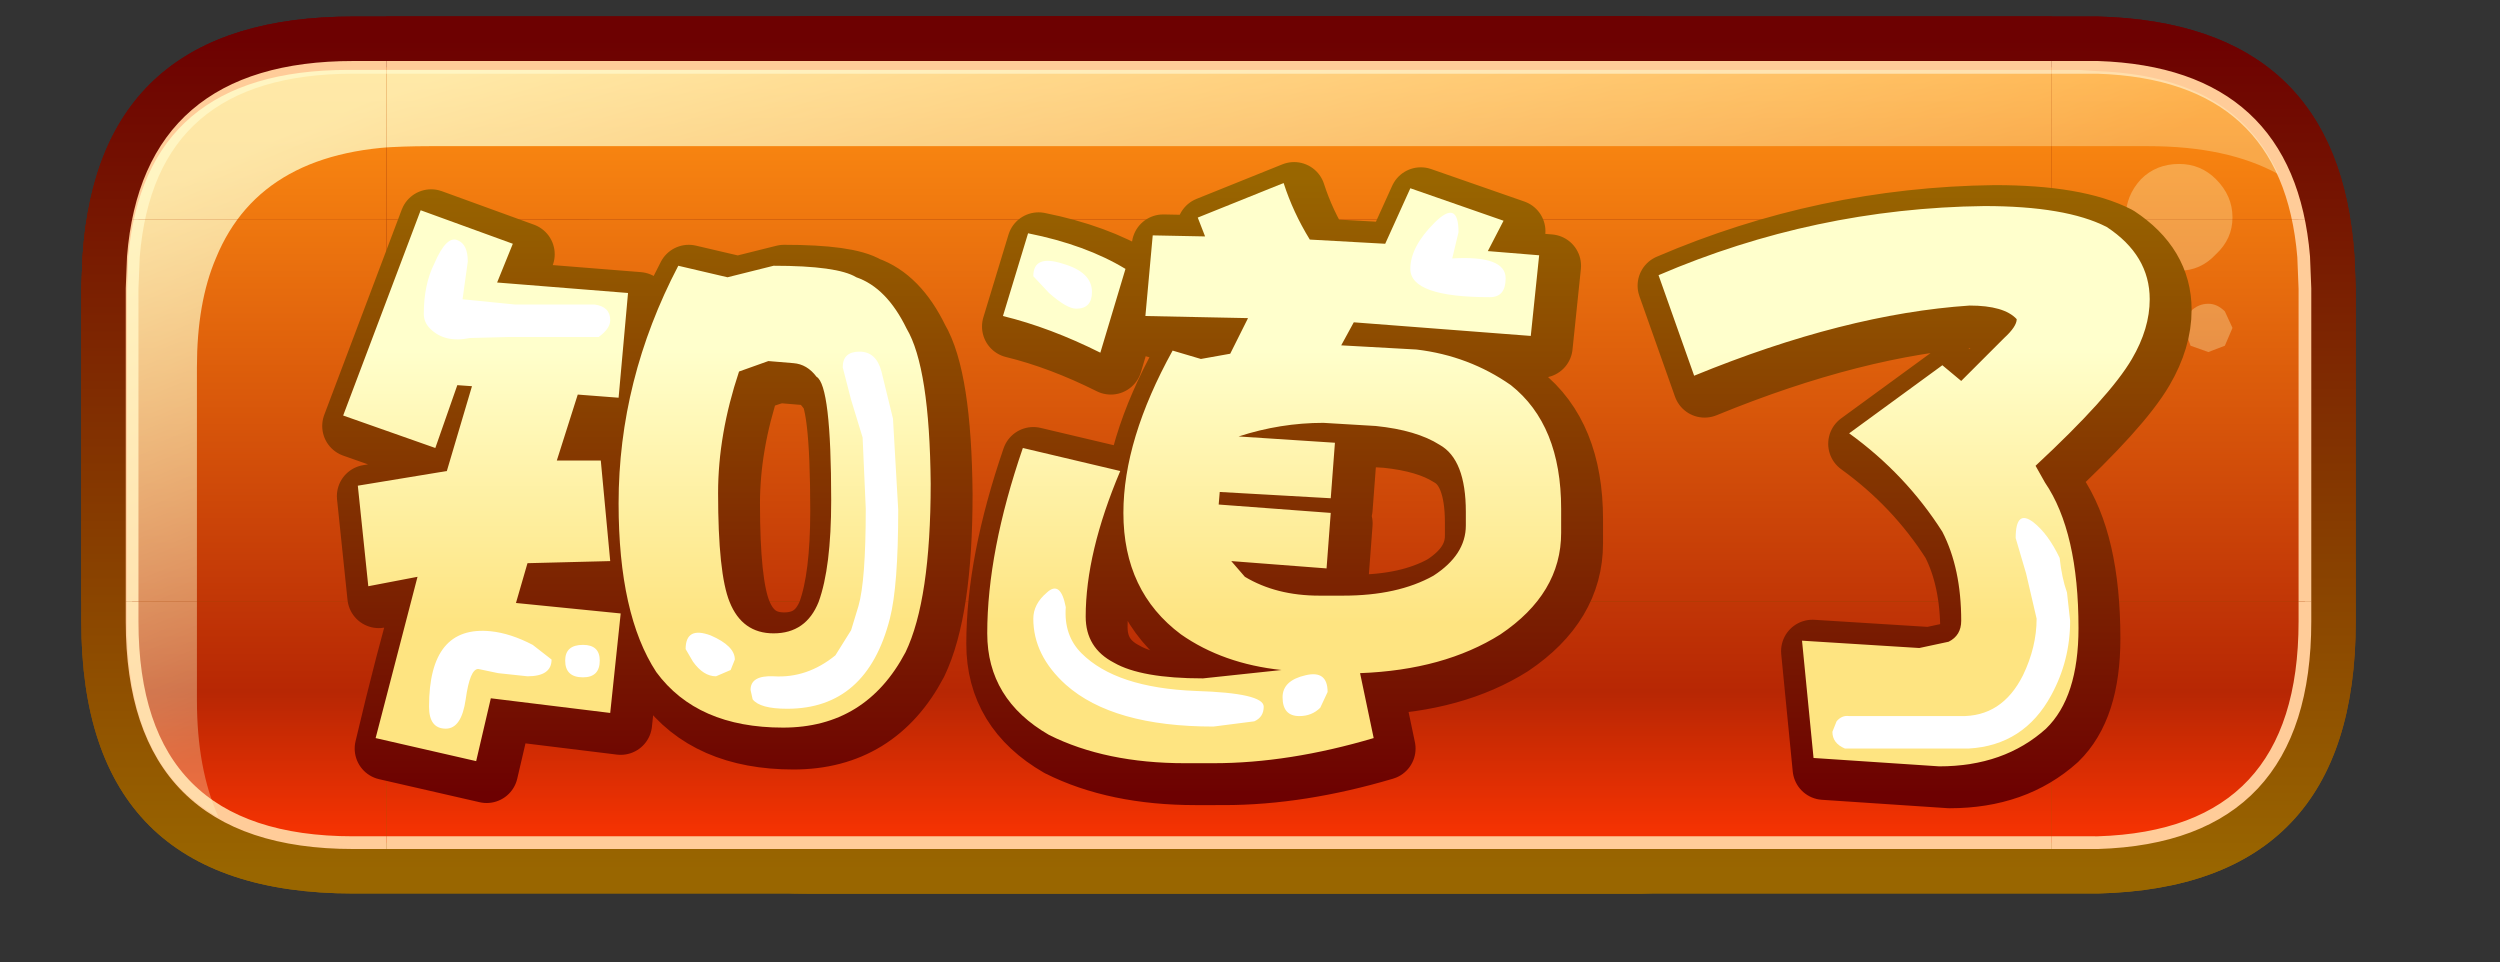<svg xmlns="http://www.w3.org/2000/svg" xmlns:ffdec="https://www.free-decompiler.com/flash" xmlns:xlink="http://www.w3.org/1999/xlink" ffdec:objectType="frame" width="98.35" height="37.85"><rect width="100%" height="100%" fill="#333333" stroke="none"/><g transform="translate(4.45 1.65)"><clipPath id="b"><path d="M12 0h48v8H12Z"/></clipPath><clipPath id="c"><path d="M0 8h12v15H0Z"/></clipPath><clipPath id="d"><path d="M12 23h48v11H12Z"/></clipPath><clipPath id="e"><path d="M60 8h10v15H60Z"/></clipPath><clipPath id="f"><path d="M12 8h48v15H12Z"/></clipPath><g ffdec:characterId="9"><use xlink:href="#a" clip-path="url(#clip1)" transform="translate(-1.253 -1)"/><use xlink:href="#a" clip-path="url(#clip2)" transform="translate(-1.253 -1)"/><use xlink:href="#a" clip-path="url(#clip3)" transform="translate(16.726 -1)"/><use xlink:href="#a" clip-path="url(#clip4)" transform="translate(16.726 -1)"/><use xlink:href="#a" clip-path="url(#b)" transform="matrix(1.365 0 0 1 -5.633 -1)"/><use xlink:href="#a" clip-path="url(#c)" transform="translate(-1.253 -1)"/><use xlink:href="#a" clip-path="url(#d)" transform="matrix(1.365 0 0 1 -5.633 -1)"/><use xlink:href="#a" clip-path="url(#e)" transform="translate(16.726 -1)"/><use xlink:href="#a" clip-path="url(#f)" transform="matrix(1.365 0 0 1 -5.633 -1)"/></g><use ffdec:characterId="10" xlink:href="#g" width="89.25" height="30.85" transform="translate(8.226 4.726)scale(.824)"/></g><defs><linearGradient id="i" x1="-819.2" x2="819.2" gradientTransform="matrix(0 -.02 .022 0 34.75 16.25)" gradientUnits="userSpaceOnUse" spreadMethod="pad"><stop offset="0" stop-color="#960"/><stop offset="1" stop-color="#6d0101"/></linearGradient><linearGradient id="j" x1="-819.2" x2="819.2" gradientTransform="matrix(0 .018 -.02 0 34.75 16.25)" gradientUnits="userSpaceOnUse" spreadMethod="pad"><stop offset="0" stop-color="#ff8f12"/><stop offset=".816" stop-color="#b72704"/><stop offset="1" stop-color="#f43202"/></linearGradient><linearGradient id="k" x1="-819.2" x2="819.2" gradientTransform="matrix(-.003 -.009 .012 -.005 35.8 6.2)" gradientUnits="userSpaceOnUse" spreadMethod="pad"><stop offset="0" stop-color="#ffc" stop-opacity=".302"/><stop offset="1" stop-color="#ffc" stop-opacity=".8"/></linearGradient><linearGradient id="l" x1="-819.2" x2="819.2" gradientTransform="matrix(-.003 -.007 .01 -.004 42.65 7.25)" gradientUnits="userSpaceOnUse" spreadMethod="pad"><stop offset="0" stop-color="#ffc" stop-opacity=".302"/><stop offset="1" stop-color="#ffc" stop-opacity=".8"/></linearGradient><linearGradient id="m" x1="-819.2" x2="819.2" gradientTransform="matrix(-.005 -.012 .017 -.007 26.6 7.1)" gradientUnits="userSpaceOnUse" spreadMethod="pad"><stop offset="0" stop-color="#ffc" stop-opacity=".302"/><stop offset="1" stop-color="#ffc" stop-opacity=".8"/></linearGradient><linearGradient id="n" x1="-819.2" x2="819.2" gradientTransform="matrix(0 .008 -.016 0 7.3 14.95)" gradientUnits="userSpaceOnUse" spreadMethod="pad"><stop offset="0" stop-color="#ffc"/><stop offset="1" stop-color="#fee481"/></linearGradient><linearGradient id="o" x1="-819.2" x2="819.2" gradientTransform="matrix(0 .018 -.018 0 43.65 14.45)" gradientUnits="userSpaceOnUse" spreadMethod="pad"><stop offset="0" stop-color="#960"/><stop offset="1" stop-color="#6d0101"/></linearGradient><linearGradient id="p" x1="-819.2" x2="819.2" gradientTransform="matrix(0 .008 -.016 0 6.8 14.45)" gradientUnits="userSpaceOnUse" spreadMethod="pad"><stop offset="0" stop-color="#ffc"/><stop offset="1" stop-color="#fee481"/></linearGradient><g id="h"><path fill="url(#i)" fill-rule="evenodd" d="M9.7-1h50.65q9.5.25 10.1 9.45l.05 1.25v13.1q0 10.45-10.15 10.7H9.7Q-1 33.5-1 22.8V9.7l.05-1.25Q-.35-1 9.7-1" transform="translate(1 1)"/><path fill="url(#j)" fill-rule="evenodd" d="M59.8 31.5H9.7Q1 31.5 1 22.8V9.7l.05-1.25Q1.65 1 9.7 1h50.65q7.5.25 8.1 7.45l.05 1.25v13.1q0 8.45-8.15 8.7z" transform="translate(1 1)"/><path fill="none" stroke="#fc9" stroke-linecap="round" stroke-linejoin="round" stroke-width=".5" d="M60.8 32.5H10.7Q2 32.5 2 23.8V10.7l.05-1.25Q2.65 2 10.7 2h50.65q7.5.25 8.1 7.45l.05 1.25v13.1q0 8.45-8.15 8.7z"/><path fill="url(#k)" fill-rule="evenodd" d="M63.55 4.8q.85 0 1.45.6.65.65.65 1.5T65 8.35q-.6.65-1.45.65-.9 0-1.5-.65-.6-.6-.6-1.45t.6-1.5q.6-.6 1.5-.6" transform="translate(1 1)"/><path fill="url(#l)" fill-rule="evenodd" d="m65.35 11.95-.65.25-.7-.25-.25-.7q0-.35.25-.65.3-.3.7-.3.35 0 .65.3l.3.65z" transform="translate(1 1)"/><path fill="url(#m)" fill-rule="evenodd" d="M62.35 4.1H12.25Q6.1 4.1 4.3 8.5q-.75 1.75-.75 4.3v13.1q0 2.7.85 4.6-3.6-2-3.6-7.6V9.8l.05-1.35Q1.5 1.1 9.5 1.1h50.1l.75.05q5.35.2 7.1 4.05-2-1.1-5.1-1.1" transform="translate(1 1)"/></g><g id="g"><path fill="url(#n)" fill-rule="evenodd" d="M81.8 26.55q-2 1.8-5.1 1.8l-6-.4-.55-5.6 5.6.35 1.4-.3q.6-.3.6-1 0-2.5-.9-4.25-1.75-2.75-4.45-4.7l4.45-3.25.9.75L79.8 7.9q.6-.55.6-.9-.6-.65-2.25-.65Q72.2 6.75 65 9.7l-1.7-4.8q7.45-3.2 15.55-3.3 3.9 0 5.85 1 2.05 1.35 2.05 3.45 0 1.4-.85 2.85-1.05 1.8-4.6 5.1l.45.8q1.6 2.35 1.6 6.95 0 3.3-1.55 4.8m-25.55-16.4q2.4 1.9 2.4 5.9v1.15q0 2.9-2.9 4.85-2.7 1.7-6.7 1.85l.65 3.1q-4.05 1.2-7.65 1.2H40.7q-3.8 0-6.5-1.35-2.95-1.7-2.95-4.85 0-3.9 1.7-8.85l4.65 1.1q-1.65 3.9-1.65 6.95 0 1.5 1.35 2.2 1.3.75 4.25.75l3.75-.4q-2.8-.3-4.8-1.7-2.75-2.05-2.75-5.8 0-3.5 2.35-7.75l1.35.4 1.4-.25.85-1.7-4.9-.1.35-3.85 2.5.05-.35-.9L45.4.5q.45 1.4 1.25 2.7l3.6.2 1.2-2.65L55.9 2.3l-.75 1.45 2.45.2-.4 3.85-8.45-.65-.6 1.1 3.6.2q2.5.3 4.5 1.7m-8.95 1.8q-2.05 0-4.05.65l4.6.3-.2 2.65-5.3-.3-.05.6 5.35.4-.2 2.65-4.55-.35.65.75q1.5.9 3.55.9h1.15q2.6 0 4.3-.95 1.55-1 1.55-2.4v-.65q0-2.5-1.25-3.2-1.1-.7-3.05-.9zM36.65 8.6Q34.25 7.4 32 6.85l1.2-3.95q2.75.55 4.65 1.7zM20.8 9q-.75.2-1.4.5-1 3-1 5.8 0 3.85.55 5.2.6 1.5 2.1 1.5 1.55 0 2.15-1.5.6-1.65.6-4.85 0-5.5-.7-5.9-.45-.6-1.1-.65zM25 5q1.45.5 2.4 2.45 1.1 1.85 1.15 7.4 0 5.55-1.2 8.05-1.9 3.6-5.85 3.6-4.1 0-6.05-2.65-1.8-2.75-1.8-8.05 0-5.9 2.85-11.35l2.35.55 2.2-.55q3.05 0 3.95.55m-13.3 5.6-1 3.15h2.1l.45 4.8-3.95.1-.55 1.9 5 .5-.5 4.75-5.7-.7-.7 3-4.8-1.1q.95-4.05 2-7.7l-2.35.45-.5-4.8 4.25-.7 1.2-4.05-.7-.05-1.05 3L.5 11.6l3.7-9.8 4.4 1.6-.75 1.85 6.25.5-.45 5z" transform="translate(1 1)"/><path fill="none" stroke="url(#o)" stroke-linecap="round" stroke-linejoin="round" stroke-width="3" d="M81.8 26.55q-2 1.8-5.1 1.8l-6-.4-.55-5.6 5.6.35 1.4-.3q.6-.3.6-1 0-2.5-.9-4.25-1.75-2.75-4.45-4.7l4.45-3.25.9.75L79.8 7.9q.6-.55.6-.9-.6-.65-2.25-.65Q72.2 6.75 65 9.7l-1.7-4.8q7.45-3.2 15.55-3.3 3.9 0 5.85 1 2.05 1.35 2.05 3.45 0 1.4-.85 2.85-1.05 1.8-4.6 5.1l.45.8q1.6 2.35 1.6 6.95 0 3.3-1.55 4.8m-25.55-16.4q2.4 1.9 2.4 5.9v1.15q0 2.9-2.9 4.85-2.7 1.7-6.7 1.85l.65 3.1q-4.05 1.2-7.65 1.2H40.7q-3.8 0-6.5-1.35-2.95-1.7-2.95-4.85 0-3.9 1.7-8.85l4.65 1.1q-1.65 3.9-1.65 6.95 0 1.5 1.35 2.2 1.3.75 4.25.75l3.75-.4q-2.8-.3-4.8-1.7-2.75-2.05-2.75-5.8 0-3.5 2.35-7.75l1.35.4 1.4-.25.85-1.7-4.9-.1.35-3.85 2.5.05-.35-.9L45.4.5q.45 1.4 1.25 2.7l3.6.2 1.2-2.65L55.9 2.3l-.75 1.45 2.45.2-.4 3.85-8.45-.65-.6 1.1 3.6.2q2.5.3 4.5 1.7m-8.95 1.8q-2.05 0-4.05.65l4.6.3-.2 2.65-5.3-.3-.05.6 5.35.4-.2 2.65-4.55-.35.65.75q1.5.9 3.55.9h1.15q2.6 0 4.3-.95 1.55-1 1.55-2.4v-.65q0-2.5-1.25-3.2-1.1-.7-3.05-.9zM36.65 8.6Q34.25 7.4 32 6.85l1.2-3.95q2.75.55 4.65 1.7zM20.8 9q-.75.2-1.4.5-1 3-1 5.8 0 3.85.55 5.2.6 1.5 2.1 1.5 1.55 0 2.15-1.5.6-1.65.6-4.85 0-5.5-.7-5.9-.45-.6-1.1-.65zM25 5q1.45.5 2.4 2.45 1.1 1.85 1.15 7.4 0 5.55-1.2 8.05-1.9 3.6-5.85 3.6-4.1 0-6.05-2.65-1.8-2.75-1.8-8.05 0-5.9 2.85-11.35l2.35.55 2.2-.55q3.05 0 3.95.55m-13.3 5.6-1 3.15h2.1l.45 4.8-3.95.1-.55 1.9 5 .5-.5 4.75-5.7-.7-.7 3-4.8-1.1q.95-4.05 2-7.7l-2.35.45-.5-4.8 4.25-.7 1.2-4.05-.7-.05-1.05 3L.5 11.6l3.7-9.8 4.4 1.6-.75 1.85 6.25.5-.45 5z" transform="translate(1 1)"/><path fill="url(#p)" fill-rule="evenodd" d="M81.3 26.05q-2 1.8-5.1 1.8l-6-.4-.55-5.6 5.6.35 1.4-.3q.6-.3.6-1 0-2.5-.9-4.25-1.75-2.75-4.45-4.7l4.45-3.25.9.75L79.3 7.4q.6-.55.6-.9-.6-.65-2.25-.65-5.95.4-13.15 3.35l-1.7-4.8q7.45-3.2 15.55-3.3 3.9 0 5.85 1 2.05 1.35 2.05 3.45 0 1.4-.85 2.85-1.05 1.8-4.6 5.1l.45.8q1.6 2.35 1.6 6.95 0 3.3-1.55 4.8M55.75 9.65q2.4 1.9 2.4 5.9v1.15q0 2.9-2.9 4.85-2.7 1.7-6.7 1.85l.65 3.1q-4.05 1.2-7.65 1.2H40.2q-3.8 0-6.5-1.35-2.95-1.7-2.95-4.85 0-3.9 1.7-8.85l4.65 1.1q-1.65 3.9-1.65 6.95 0 1.5 1.35 2.2 1.3.75 4.25.75l3.75-.4q-2.8-.3-4.8-1.7-2.75-2.05-2.75-5.8 0-3.5 2.35-7.75l1.35.4 1.4-.25.85-1.7-4.9-.1.35-3.85 2.5.05-.35-.9L44.9 0q.45 1.4 1.25 2.7l3.6.2 1.2-2.65L55.4 1.8l-.75 1.45 2.45.2-.4 3.85-8.45-.65-.6 1.1 3.6.2q2.5.3 4.5 1.7m-8.95 1.8q-2.05 0-4.05.65l4.6.3-.2 2.65-5.3-.3-.05.6 5.35.4-.2 2.65-4.55-.35.65.75q1.5.9 3.55.9h1.15q2.6 0 4.3-.95 1.55-1 1.55-2.4v-.65q0-2.5-1.25-3.2-1.1-.7-3.05-.9zM37.35 4.1l-1.2 4q-2.4-1.2-4.65-1.75l1.2-3.95q2.75.55 4.65 1.7M20.3 8.5l-1.4.5q-1 3-1 5.8 0 3.85.55 5.2.6 1.5 2.1 1.5 1.55 0 2.15-1.5.6-1.65.6-4.85 0-5.5-.7-5.9-.45-.6-1.1-.65zm4.2-4q1.45.5 2.4 2.45 1.1 1.85 1.15 7.4 0 5.55-1.2 8.05Q24.95 26 21 26q-4.1 0-6.05-2.65-1.8-2.75-1.8-8.05 0-5.9 2.85-11.35l2.35.55 2.2-.55q3.05 0 3.95.55m-13.3 5.6-1 3.15h2.1l.45 4.8-3.95.1-.55 1.9 5 .5-.5 4.75-5.7-.7-.7 3-4.8-1.1 2-7.7-2.35.45-.5-4.8 4.25-.7 1.2-4.05-.7-.05-1.05 3L0 11.1l3.7-9.8 4.4 1.6-.75 1.85 6.25.5-.45 5z" transform="translate(1 1)"/><path fill="#fff" fill-rule="evenodd" d="M82.55 25.45q-1.3 2.4-3.95 2.55h-5.9q-.6-.25-.6-.8l.2-.5q.25-.3.6-.25h5.3q2 .05 3-1.95.65-1.35.65-2.7l-.5-2.15-.5-1.7q0-1.4.85-.75.7.55 1.25 1.7.1.95.35 1.65l.15 1.35q0 1.9-.9 3.55M48 25.3l-.35.75q-.4.4-1 .4-.8 0-.8-.9 0-.8 1.1-1.05 1.05-.25 1.05.8m5.95-20.7q2.55-.15 2.55.95 0 .9-.75.9-3.8 0-3.8-1.35 0-1.05 1.15-2.2 1.15-1.15 1.15.45zm-11.4 22.35q-4.8 0-7.05-2-1.55-1.4-1.55-3.15 0-.7.65-1.25.65-.6.9.7-.1 1.35.75 2.2 1.65 1.65 5.45 1.8 3.25.1 3.25.75 0 .5-.45.7zM36 7q-.45 0-1.3-.75l-.75-.8q0-1.05 1.4-.6 1.4.4 1.4 1.35 0 .8-.75.8m-8.75 5.25.25 4.35q0 3.65-.4 5.2-1.1 4.3-4.9 4.3-1.3 0-1.65-.45l-.1-.45q0-.7 1.1-.65 1.6.1 2.95-1l.75-1.2.35-1.15q.35-1.2.35-4.65l-.15-3.4-.55-1.8-.4-1.55q0-.75.8-.75t1.05.95zm-13.5-4.7q0 .4-.55.8H8.95l-1.9.05q-1.2.25-1.9-.45-.3-.3-.3-.7 0-1.4.5-2.4.6-1.4 1.15-1.1.45.2.45 1l-.25 1.8 2.5.25H13q.75.1.75.75m-2.8 16.2q0 .8-1.15.8l-1.4-.15-.95-.2q-.4 0-.6 1.45-.2 1.4-.95 1.4-.8 0-.8-1.05 0-3.9 2.95-3.6.95.1 2 .65zm.65.05q0-.75.85-.75.8 0 .8.75 0 .8-.8.8-.85 0-.85-.8m8.1-.05-.2.5-.7.3q-.6 0-1.1-.7l-.35-.6q0-1.1 1.2-.65 1.15.5 1.15 1.15"/></g><use ffdec:characterId="8" xlink:href="#h" id="a" width="71.5" height="34.5"/></defs></svg>